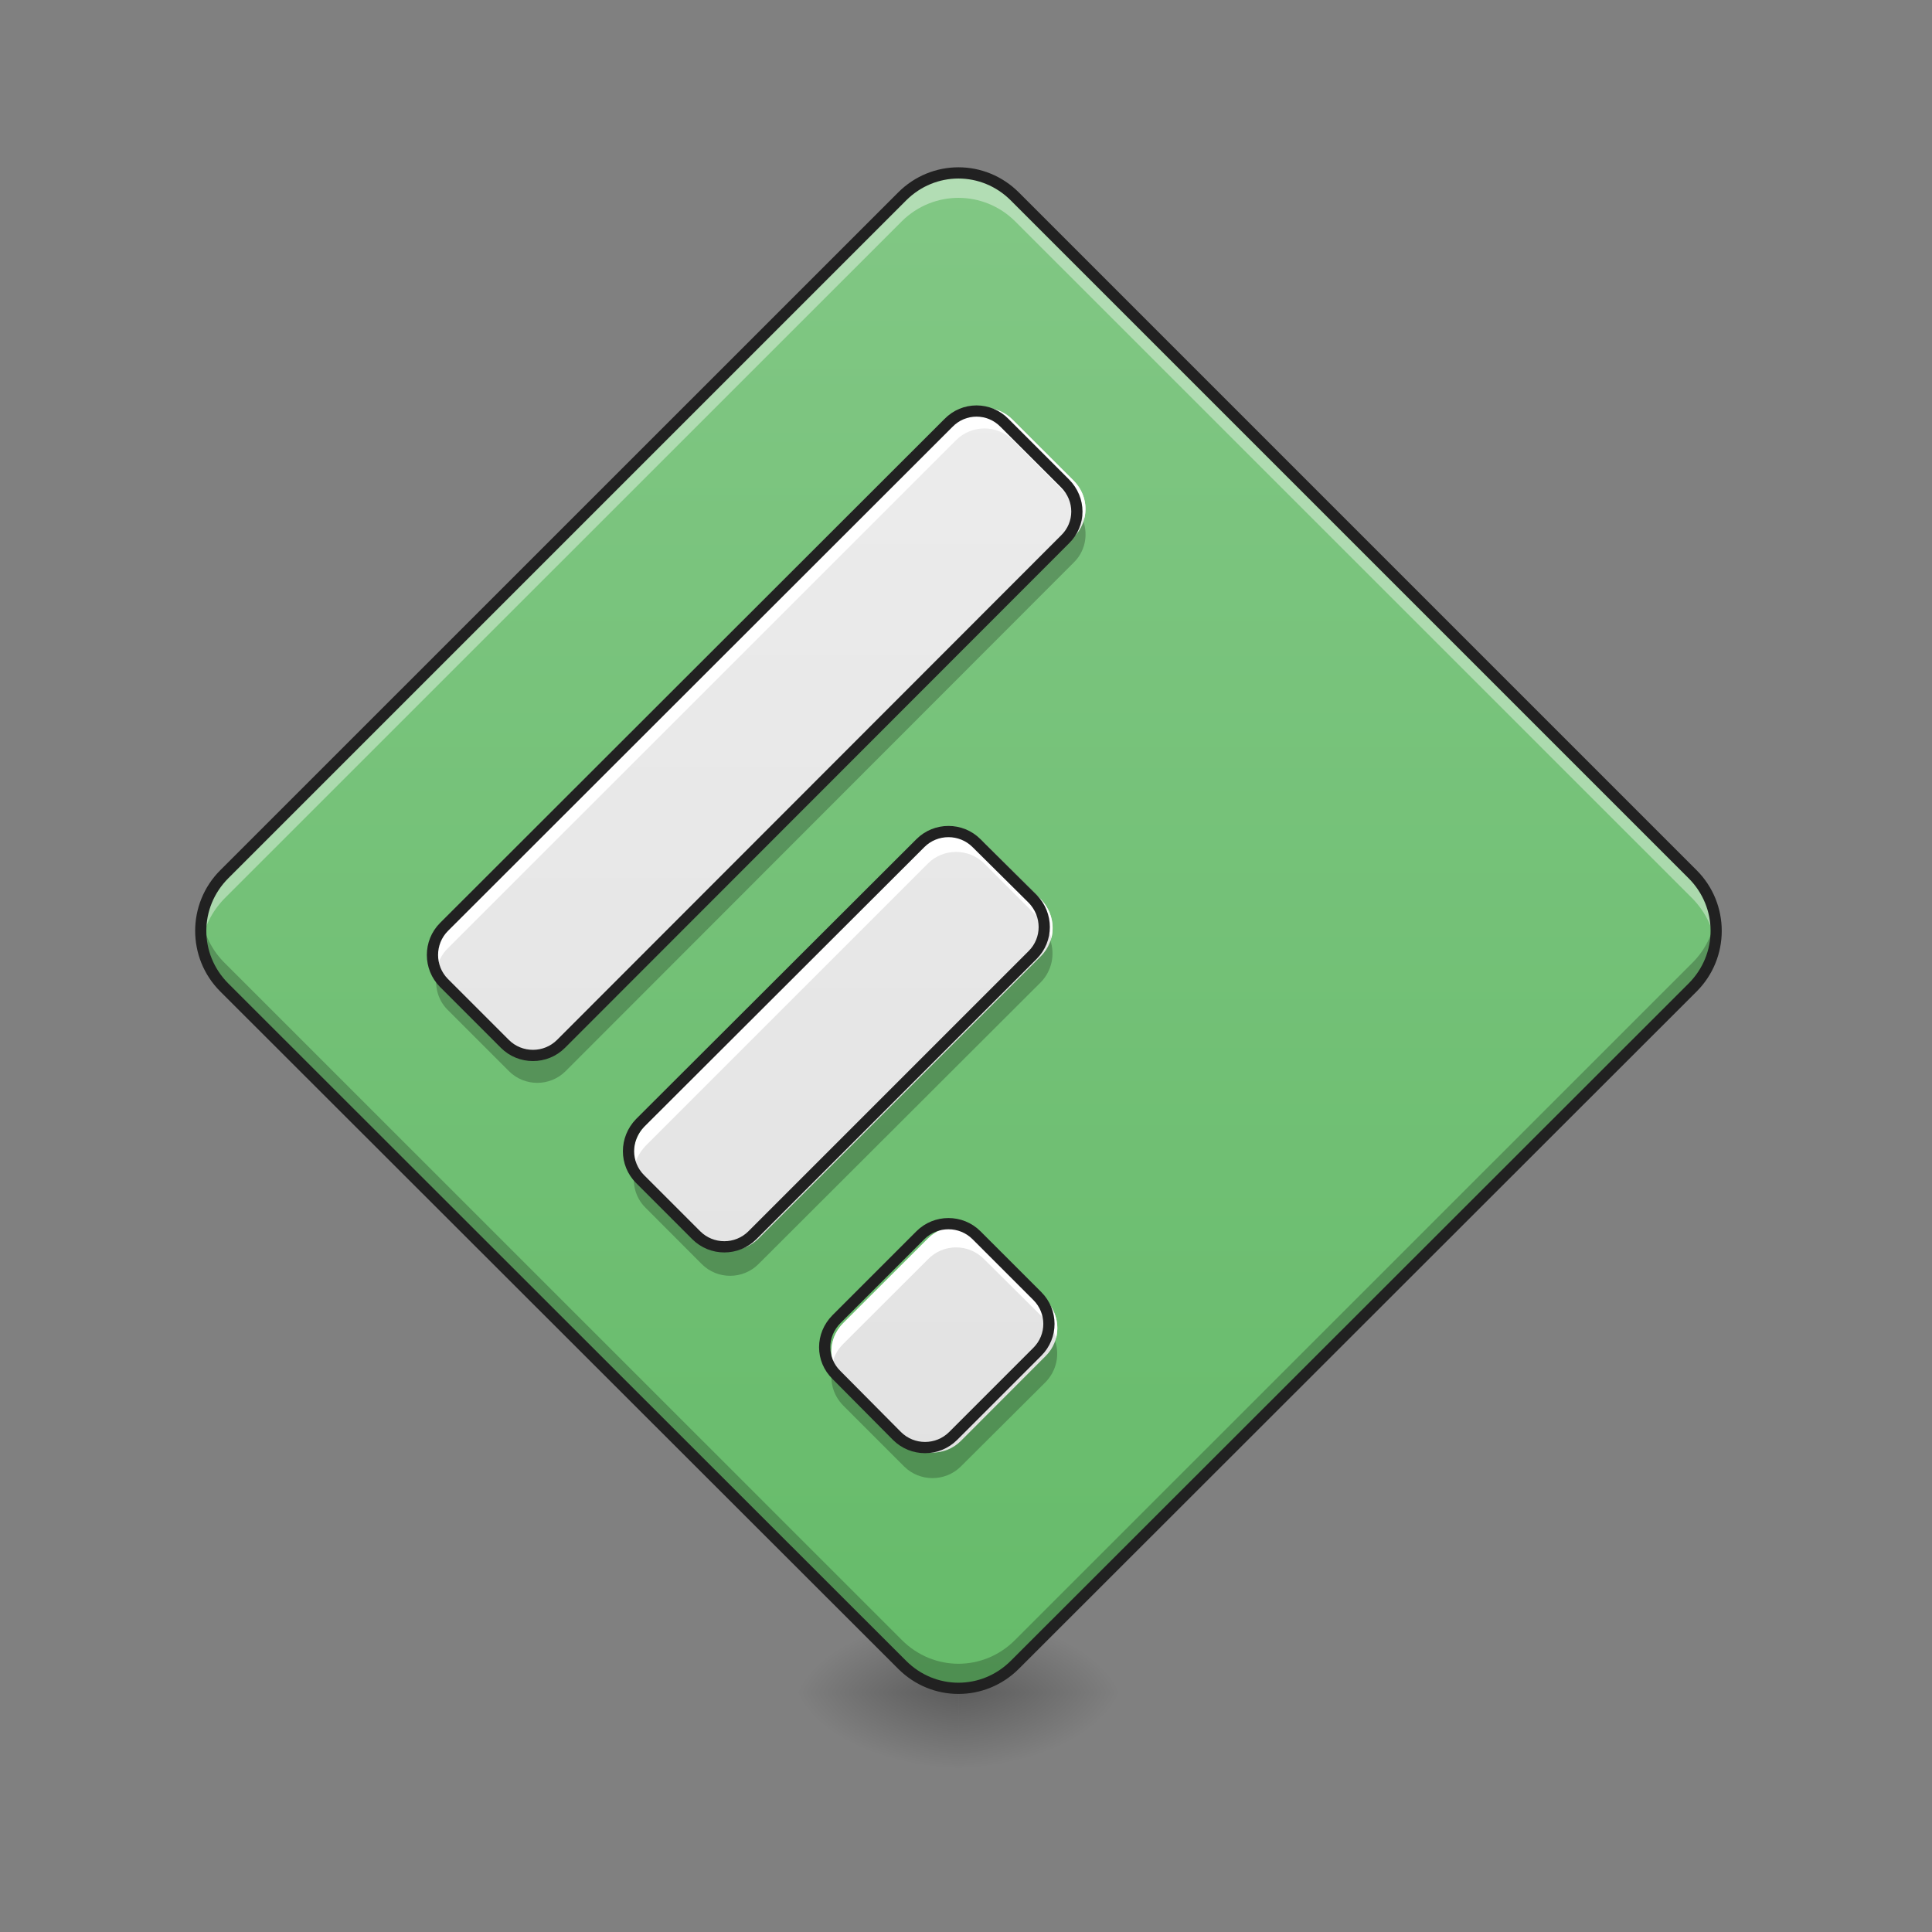 <?xml version="1.0" encoding="UTF-8"?>
<svg xmlns="http://www.w3.org/2000/svg" xmlns:xlink="http://www.w3.org/1999/xlink" width="16px" height="16px" viewBox="0 0 16 16" version="1.1">
<rect x="0" y="0" width="16" height="16" fill="#808080" stroke="none"/>
<defs>
<radialGradient id="radial0" gradientUnits="userSpaceOnUse" cx="450.909" cy="189.579" fx="450.909" fy="189.579" r="21.167" gradientTransform="matrix(0,-0.039,-0.07,-0,21.102,31.795)">
<stop offset="0" style="stop-color:rgb(0%,0%,0%);stop-opacity:0.314;"/>
<stop offset="0.222" style="stop-color:rgb(0%,0%,0%);stop-opacity:0.275;"/>
<stop offset="1" style="stop-color:rgb(0%,0%,0%);stop-opacity:0;"/>
</radialGradient>
<radialGradient id="radial1" gradientUnits="userSpaceOnUse" cx="450.909" cy="189.579" fx="450.909" fy="189.579" r="21.167" gradientTransform="matrix(-0,0.039,0.07,0,-5.227,-3.763)">
<stop offset="0" style="stop-color:rgb(0%,0%,0%);stop-opacity:0.314;"/>
<stop offset="0.222" style="stop-color:rgb(0%,0%,0%);stop-opacity:0.275;"/>
<stop offset="1" style="stop-color:rgb(0%,0%,0%);stop-opacity:0;"/>
</radialGradient>
<radialGradient id="radial2" gradientUnits="userSpaceOnUse" cx="450.909" cy="189.579" fx="450.909" fy="189.579" r="21.167" gradientTransform="matrix(-0,-0.039,0.07,-0,-5.227,31.795)">
<stop offset="0" style="stop-color:rgb(0%,0%,0%);stop-opacity:0.314;"/>
<stop offset="0.222" style="stop-color:rgb(0%,0%,0%);stop-opacity:0.275;"/>
<stop offset="1" style="stop-color:rgb(0%,0%,0%);stop-opacity:0;"/>
</radialGradient>
<radialGradient id="radial3" gradientUnits="userSpaceOnUse" cx="450.909" cy="189.579" fx="450.909" fy="189.579" r="21.167" gradientTransform="matrix(0,0.039,-0.07,0,21.102,-3.763)">
<stop offset="0" style="stop-color:rgb(0%,0%,0%);stop-opacity:0.314;"/>
<stop offset="0.222" style="stop-color:rgb(0%,0%,0%);stop-opacity:0.275;"/>
<stop offset="1" style="stop-color:rgb(0%,0%,0%);stop-opacity:0;"/>
</radialGradient>
<linearGradient id="linear0" gradientUnits="userSpaceOnUse" x1="111.281" y1="164.553" x2="395.656" y2="-119.822" gradientTransform="matrix(0.022,-0.022,0.022,0.022,1.842,12.838)">
<stop offset="0" style="stop-color:rgb(40%,73.333%,41.569%);stop-opacity:1;"/>
<stop offset="1" style="stop-color:rgb(50.588%,78.039%,51.765%);stop-opacity:1;"/>
</linearGradient>
<linearGradient id="linear1" gradientUnits="userSpaceOnUse" x1="420.242" y1="1471.543" x2="1495.044" y2="396.741" gradientTransform="matrix(0.006,-0.006,0.006,0.006,-3.123,7.869)">
<stop offset="0" style="stop-color:rgb(87.843%,87.843%,87.843%);stop-opacity:1;"/>
<stop offset="1" style="stop-color:rgb(93.333%,93.333%,93.333%);stop-opacity:1;"/>
</linearGradient>
</defs>
<g id="surface1">
<path style=" stroke:none;fill-rule:nonzero;fill:url(#radial0);" d="M 7.938 14.016 L 9.262 14.016 L 9.262 13.355 L 7.938 13.355 Z M 7.938 14.016 "/>
<path style=" stroke:none;fill-rule:nonzero;fill:url(#radial1);" d="M 7.938 14.016 L 6.613 14.016 L 6.613 14.676 L 7.938 14.676 Z M 7.938 14.016 "/>
<path style=" stroke:none;fill-rule:nonzero;fill:url(#radial2);" d="M 7.938 14.016 L 6.613 14.016 L 6.613 13.355 L 7.938 13.355 Z M 7.938 14.016 "/>
<path style=" stroke:none;fill-rule:nonzero;fill:url(#radial3);" d="M 7.938 14.016 L 9.262 14.016 L 9.262 14.676 L 7.938 14.676 Z M 7.938 14.016 "/>
<path style=" stroke:none;fill-rule:nonzero;fill:url(#linear0);" d="M 1.855 7.242 L 7.469 1.629 C 7.727 1.371 8.148 1.371 8.406 1.629 L 14.02 7.242 C 14.277 7.5 14.277 7.918 14.02 8.176 L 8.406 13.789 C 8.148 14.047 7.727 14.047 7.469 13.789 L 1.855 8.176 C 1.598 7.918 1.598 7.5 1.855 7.242 Z M 1.855 7.242 "/>
<path style=" stroke:none;fill-rule:nonzero;fill:rgb(100%,100%,100%);fill-opacity:0.392;" d="M 7.938 1.434 C 7.77 1.434 7.598 1.5 7.469 1.629 L 1.855 7.242 C 1.703 7.395 1.641 7.609 1.672 7.812 C 1.691 7.676 1.754 7.551 1.855 7.445 L 7.469 1.832 C 7.73 1.574 8.145 1.574 8.406 1.832 L 14.02 7.445 C 14.121 7.551 14.184 7.676 14.203 7.812 C 14.234 7.609 14.172 7.395 14.02 7.242 L 8.406 1.629 C 8.277 1.5 8.105 1.434 7.938 1.434 Z M 7.938 1.434 "/>
<path style=" stroke:none;fill-rule:nonzero;fill:rgb(0%,0%,0%);fill-opacity:0.235;" d="M 7.938 13.984 C 7.77 13.984 7.598 13.918 7.469 13.789 L 1.855 8.176 C 1.703 8.02 1.641 7.809 1.672 7.605 C 1.691 7.738 1.754 7.867 1.855 7.969 L 7.469 13.582 C 7.73 13.844 8.145 13.844 8.406 13.582 L 14.02 7.969 C 14.121 7.867 14.184 7.738 14.203 7.605 C 14.234 7.809 14.172 8.02 14.02 8.176 L 8.406 13.789 C 8.277 13.918 8.105 13.984 7.938 13.984 Z M 7.938 13.984 "/>
<path style=" stroke:none;fill-rule:nonzero;fill:rgb(12.941%,12.941%,12.941%);fill-opacity:1;" d="M 1.824 7.207 C 1.547 7.484 1.547 7.934 1.824 8.211 L 7.438 13.82 C 7.715 14.098 8.16 14.098 8.438 13.82 L 14.051 8.211 C 14.328 7.934 14.328 7.484 14.051 7.207 L 8.438 1.594 C 8.16 1.316 7.715 1.316 7.438 1.594 Z M 1.891 7.273 L 7.504 1.66 C 7.746 1.418 8.129 1.418 8.371 1.66 L 13.984 7.273 C 14.227 7.516 14.227 7.902 13.984 8.145 L 8.371 13.754 C 8.129 13.996 7.746 13.996 7.504 13.754 L 1.891 8.145 C 1.648 7.902 1.648 7.516 1.891 7.273 Z M 1.891 7.273 "/>
<path style=" stroke:none;fill-rule:nonzero;fill:url(#linear1);" d="M 3.707 7.684 C 3.578 7.812 3.578 8.023 3.707 8.152 L 4.215 8.66 C 4.344 8.789 4.555 8.789 4.684 8.66 L 8.891 4.449 C 9.023 4.32 9.023 4.113 8.891 3.98 L 8.387 3.477 C 8.258 3.344 8.047 3.344 7.918 3.477 Z M 5.344 9.32 C 5.215 9.453 5.215 9.66 5.344 9.789 L 5.812 10.258 C 5.941 10.387 6.152 10.387 6.281 10.258 L 8.621 7.918 C 8.75 7.789 8.75 7.582 8.621 7.449 L 8.152 6.984 C 8.023 6.855 7.812 6.855 7.684 6.984 Z M 6.984 10.957 C 6.852 11.09 6.852 11.297 6.984 11.426 L 7.488 11.934 C 7.617 12.062 7.828 12.062 7.957 11.934 L 8.66 11.23 C 8.789 11.102 8.789 10.895 8.66 10.766 L 8.152 10.258 C 8.023 10.129 7.812 10.129 7.684 10.258 Z M 6.984 10.957 "/>
<path style=" stroke:none;fill-rule:nonzero;fill:rgb(100%,100%,100%);fill-opacity:1;" d="M 8.152 3.379 C 8.066 3.379 7.984 3.41 7.918 3.477 L 3.707 7.684 C 3.621 7.773 3.594 7.895 3.621 8.004 C 3.637 7.949 3.664 7.898 3.707 7.855 L 7.918 3.645 C 8.047 3.516 8.258 3.516 8.387 3.645 L 8.891 4.152 C 8.934 4.195 8.965 4.246 8.977 4.301 C 9.008 4.191 8.98 4.07 8.891 3.98 L 8.387 3.477 C 8.32 3.41 8.238 3.379 8.152 3.379 Z M 7.918 6.887 C 7.832 6.887 7.75 6.918 7.684 6.984 L 5.344 9.32 C 5.258 9.41 5.23 9.531 5.258 9.641 C 5.273 9.586 5.305 9.535 5.344 9.492 L 7.684 7.152 C 7.812 7.023 8.023 7.023 8.152 7.152 L 8.621 7.621 C 8.664 7.664 8.691 7.715 8.707 7.77 C 8.734 7.66 8.707 7.539 8.621 7.449 L 8.152 6.984 C 8.086 6.918 8.004 6.887 7.918 6.887 Z M 7.918 10.16 C 7.832 10.16 7.75 10.191 7.684 10.258 L 6.984 10.957 C 6.895 11.047 6.867 11.168 6.898 11.277 C 6.91 11.223 6.941 11.172 6.984 11.129 L 7.684 10.43 C 7.812 10.297 8.023 10.297 8.152 10.43 L 8.66 10.934 C 8.703 10.977 8.73 11.027 8.746 11.082 C 8.773 10.973 8.746 10.852 8.66 10.766 L 8.152 10.258 C 8.086 10.191 8.004 10.16 7.918 10.16 Z M 7.918 10.16 "/>
<path style=" stroke:none;fill-rule:nonzero;fill:rgb(0%,0%,0%);fill-opacity:0.235;" d="M 8.973 4.32 C 8.957 4.367 8.93 4.414 8.891 4.449 L 4.684 8.66 C 4.555 8.789 4.344 8.789 4.215 8.66 L 3.707 8.152 C 3.672 8.113 3.645 8.07 3.629 8.023 C 3.59 8.141 3.617 8.273 3.707 8.363 L 4.215 8.871 C 4.344 9 4.555 9 4.684 8.871 L 8.891 4.66 C 8.984 4.57 9.012 4.438 8.973 4.32 Z M 8.699 7.789 C 8.684 7.836 8.656 7.883 8.621 7.918 L 6.281 10.258 C 6.152 10.387 5.941 10.387 5.812 10.258 L 5.344 9.789 C 5.309 9.754 5.281 9.707 5.266 9.66 C 5.227 9.777 5.254 9.91 5.344 10 L 5.812 10.469 C 5.941 10.598 6.152 10.598 6.281 10.469 L 8.621 8.133 C 8.711 8.039 8.738 7.906 8.699 7.789 Z M 8.738 11.105 C 8.723 11.152 8.695 11.195 8.66 11.23 L 7.957 11.934 C 7.828 12.062 7.617 12.062 7.488 11.934 L 6.984 11.426 C 6.945 11.391 6.918 11.344 6.902 11.301 C 6.863 11.414 6.891 11.547 6.984 11.641 L 7.488 12.145 C 7.617 12.273 7.828 12.273 7.957 12.145 L 8.66 11.445 C 8.75 11.352 8.777 11.219 8.738 11.105 Z M 8.738 11.105 "/>
<path style="fill:none;stroke-width:3;stroke-linecap:round;stroke-linejoin:round;stroke:rgb(12.941%,12.941%,12.941%);stroke-opacity:1;stroke-miterlimit:4;" d="M 118.625 30.875 C 114.5 35 114.5 41.75 118.625 45.875 L 134.875 62.125 C 139 66.25 145.75 66.25 149.875 62.125 L 284.5 -72.625 C 288.75 -76.75 288.75 -83.375 284.5 -87.625 L 268.375 -103.75 C 264.25 -108 257.5 -108 253.375 -103.75 Z M 171 83.25 C 166.875 87.5 166.875 94.125 171 98.25 L 186 113.25 C 190.125 117.375 196.875 117.375 201 113.25 L 275.875 38.375 C 280 34.25 280 27.625 275.875 23.375 L 260.875 8.5 C 256.75 4.375 250 4.375 245.875 8.5 Z M 223.5 135.625 C 219.25 139.875 219.25 146.5 223.5 150.625 L 239.625 166.875 C 243.75 171 250.5 171 254.625 166.875 L 277.125 144.375 C 281.25 140.25 281.25 133.625 277.125 129.5 L 260.875 113.25 C 256.75 109.125 250 109.125 245.875 113.25 Z M 223.5 135.625 " transform="matrix(0.031,0,0,0.031,0,6.719)"/>
</g>
</svg>
